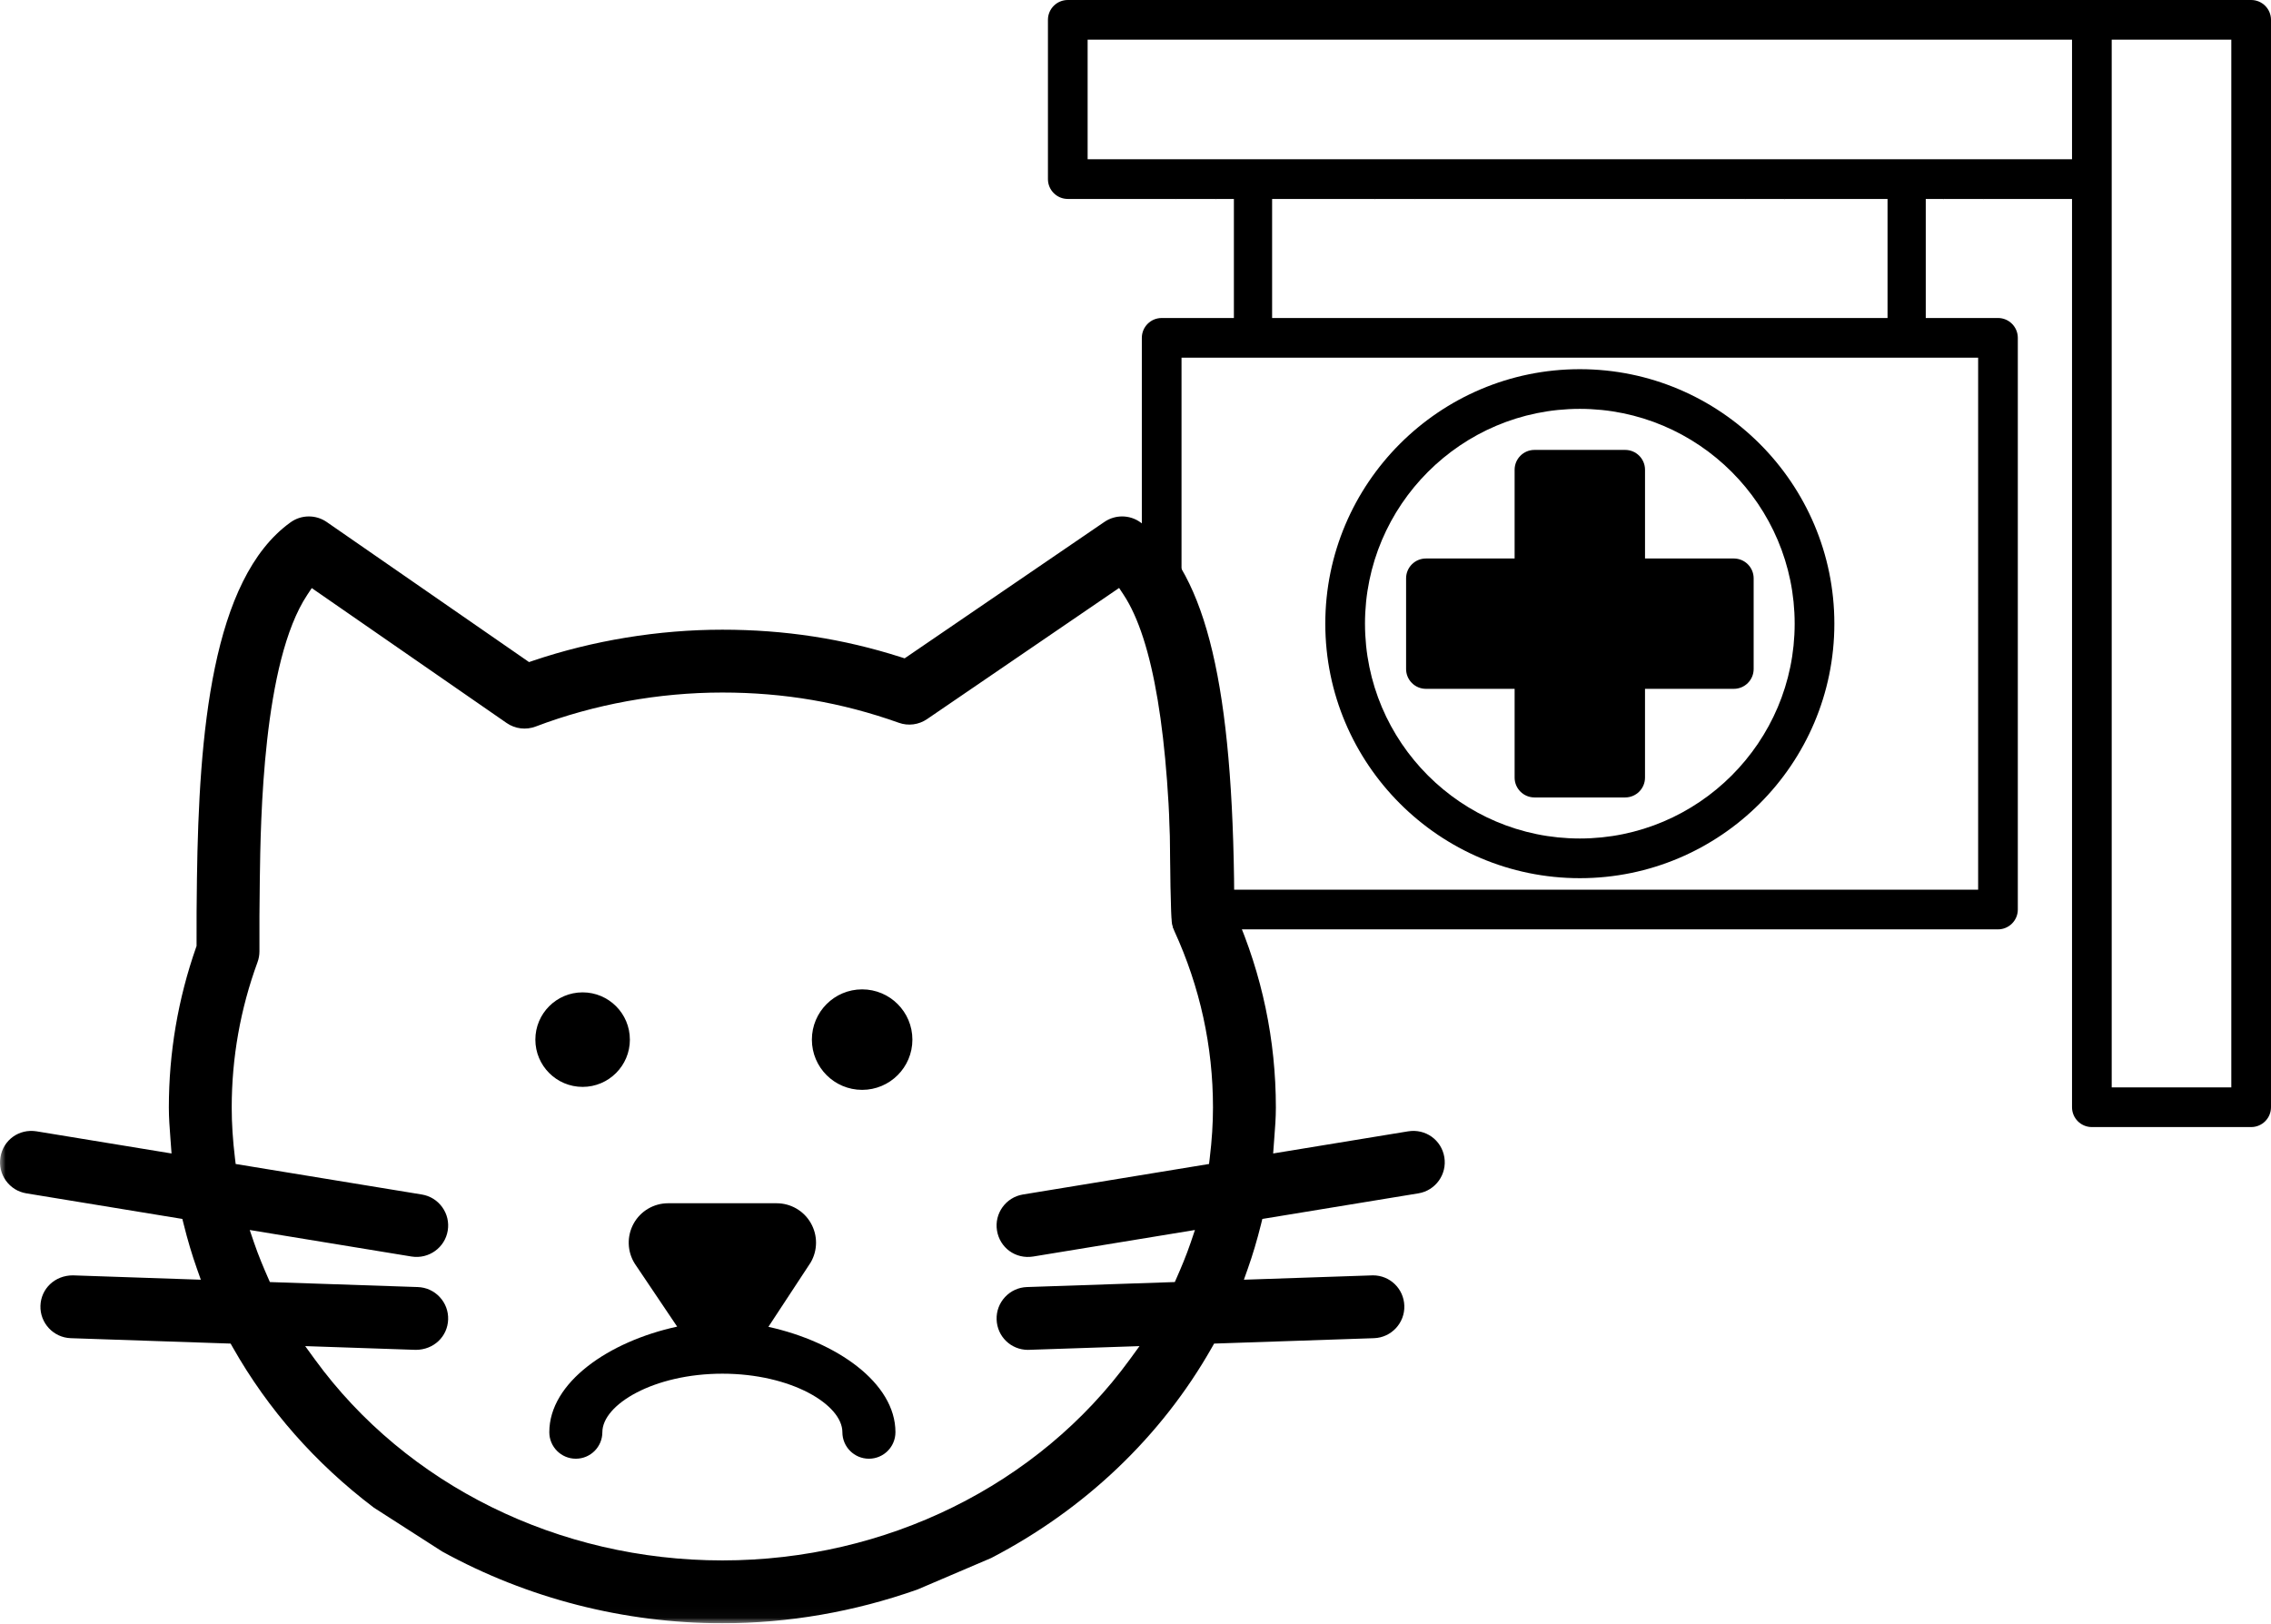 <svg xmlns="http://www.w3.org/2000/svg" xmlns:xlink="http://www.w3.org/1999/xlink" width="200" height="143" viewBox="0 0 200 143">
    <defs>
        <path id="aiehq7j6ra" d="M0 142.974L200 142.974 200 0 0 0z"/>
    </defs>
    <g fill="none" fill-rule="evenodd">
        <g>
            <g transform="translate(-620 -281) translate(620 281)">
                <path fill="#000" d="M95.784 14.028V3.494h86.693v10.534H95.784zm11.281 3.495c0-.214.009.21.027 0h13.98c.019.21.027-.214.027 0h-14.034zm17.529 0c0-.213-.009.211-.021 0h29.116c-.013.212-.021-.212-.021 0h-29.074zm37.842 10.486h-46.61 46.61zm-58.383 50.352h70.156V31.504h-70.156v46.857zm53.11-60.838c0-.212.01.212.029 0h13.986c.018.21.027-.215.027 0h-14.042zm28.809-1.747V3.494h10.533v92.281h-10.533V15.776zM112.33 28.01h-10.025c-.964 0-1.747.782-1.747 1.748v22.626c3.495 5.926 1.924 29.473 2.889 29.473h72.509c.965 0 1.747-.783 1.747-1.747V29.757c0-.966-.782-1.748-1.747-1.748H112.33zm62.37-10.486c0-.214-.007.211-.02 0h7.797v80c0 .964.782 1.747 1.747 1.747h14.029c.965 0 1.747-.783 1.747-1.748V1.747C200 .782 199.218 0 198.253 0H94.036c-.964 0-1.747.782-1.747 1.747v14.03c0 .963.783 1.746 1.747 1.746h9.555c-.012.211-.021-.213-.021 0h71.13z"/>
                <path fill="#000" d="M133.388 49.192h-7.81c-.965 0-1.748.782-1.748 1.747v7.986c0 .965.783 1.747 1.747 1.747h7.811v7.818c0 .966.783 1.748 1.748 1.748h7.988c.965 0 1.747-.782 1.747-1.748v-7.818h7.821c.965 0 1.747-.782 1.747-1.747v-7.986c0-.965-.782-1.747-1.747-1.747h-7.82v-7.816c0-.966-.783-1.748-1.748-1.748h-7.988c-.965 0-1.748.782-1.748 1.748v7.816z"/>
                <path fill="#000" d="M120.21 54.934c0-10.434 8.487-18.922 18.92-18.922 10.433 0 18.921 8.488 18.921 18.922 0 10.433-8.487 18.92-18.92 18.92-10.434 0-18.92-8.487-18.92-18.92m-3.496 0c0 12.359 10.056 22.415 22.415 22.415 12.36 0 22.416-10.056 22.416-22.415 0-12.361-10.056-22.417-22.416-22.417-12.359 0-22.415 10.056-22.415 22.417"/>
                <mask id="qoicg926ob" fill="#fff">
                    <use xlink:href="#aiehq7j6ra"/>
                </mask>
                <path fill="#000" d="M108.665 29.953L112.031 29.953 112.031 17.461 108.665 17.461zM166.23 29.953L169.596 29.953 169.596 17.461 166.23 17.461zM55.471 91.569c0-2.3-1.863-4.163-4.162-4.163-2.298 0-4.162 1.864-4.162 4.163 0 2.299 1.864 4.163 4.162 4.163 2.299 0 4.163-1.864 4.163-4.163M75.926 87.142c-2.445 0-4.426 1.983-4.426 4.427 0 2.444 1.981 4.425 4.426 4.425 2.444 0 4.426-1.98 4.426-4.425s-1.982-4.427-4.426-4.427" mask="url(#qoicg926ob)"/>
                <path fill="#000" d="M106.539 101.997l-.063.525-16.391 2.688c-1.505.247-2.53 1.674-2.282 3.18.244 1.493 1.612 2.533 3.186 2.283l14.247-2.337-.376 1.11c-.387 1.143-.855 2.241-1.22 3.07l-.178.405-13.021.441c-.738.024-1.423.335-1.927.875-.505.54-.77 1.245-.745 1.984.05 1.5 1.264 2.673 2.762 2.673l9.822-.33-.848 1.165c-8.066 11.09-21.483 17.71-35.89 17.71-14.406 0-27.823-6.62-35.89-17.71l-.847-1.166 9.728.33h.003c1.594 0 2.805-1.174 2.857-2.672.025-.739-.24-1.444-.745-1.984-.504-.54-1.188-.85-1.927-.875l-13.025-.44-.178-.406c-.365-.83-.833-1.929-1.22-3.07l-.378-1.11 14.258 2.338c1.52.238 2.937-.792 3.18-2.284.12-.729-.051-1.462-.483-2.063-.431-.6-1.07-.997-1.798-1.117l-16.395-2.688-.063-.525c-.192-1.59-.285-3.047-.285-4.449 0-4.383.764-8.688 2.27-12.794.115-.309.172-.635.172-.972-.01-2.058 0-4.164.032-6.313.072-5.244.262-19.176 4.179-25.075l.396-.597 17.163 11.884c.747.518 1.704.634 2.559.31 5.148-1.958 10.833-2.994 16.438-2.994 5.429 0 10.51.871 15.537 2.662.828.3 1.757.18 2.489-.32l16.915-11.553.394.597c2.6 3.943 4.01 12.385 4.19 25.092l.033 3.402c.003.398.087.78.252 1.136 2.255 4.92 3.398 10.145 3.398 15.535 0 1.402-.093 2.858-.285 4.45m17.475-2.352l-11.891 1.95.1-1.349c.069-.884.139-1.797.139-2.699 0-5.936-1.211-11.71-3.6-17.16l-.057-.132-.026-2.868c-.256-18.028-2.722-27.414-8.241-31.38-.941-.68-2.216-.696-3.175-.039L79.668 57.986l-.328-.105c-5.09-1.627-10.234-2.418-15.724-2.418-5.627 0-11.398.947-16.691 2.738l-.334.114-17.817-12.337c-.961-.665-2.241-.653-3.187.028C18.637 51 17.52 64.672 17.344 77.39c-.03 1.97-.04 3.91-.033 5.81v.121l-.04.114c-1.593 4.541-2.401 9.29-2.401 14.113 0 .901.069 1.814.137 2.697l.1 1.351-11.888-1.95c-1.54-.244-2.934.76-3.181 2.283-.121.73.052 1.462.483 2.063.432.601 1.07.997 1.798 1.116l13.74 2.254.113.45c.356 1.43.739 2.715 1.169 3.93l.345.973-11.266-.383h-.002c-1.593 0-2.805 1.175-2.857 2.673-.051 1.525 1.147 2.808 2.67 2.86l14.078.476.195.343c3.097 5.464 7.276 10.211 12.42 14.108l6.016 3.862c7.515 4.135 16.046 6.32 24.676 6.32 5.808 0 11.585-.998 17.169-2.967l6.508-2.78c8.256-4.288 14.993-10.708 19.434-18.543l.195-.343 14.08-.476c1.524-.052 2.723-1.335 2.672-2.86-.052-1.5-1.264-2.674-2.762-2.674l-11.367.384.345-.974c.432-1.218.814-2.503 1.169-3.929l.11-.449 13.746-2.255c1.506-.246 2.53-1.673 2.283-3.178-.25-1.525-1.653-2.528-3.184-2.284" mask="url(#qoicg926ob)"/>
                <path fill="#000" d="M67.671 116.865l3.722-5.666c.627-1.073.631-2.399.01-3.478-.617-1.076-1.765-1.74-3.009-1.74H58.84c-1.265 0-2.43.687-3.04 1.794-.61 1.11-.57 2.462.106 3.531l3.73 5.542c-6.027 1.305-11.26 4.92-11.26 9.298 0 1.291 1.045 2.336 2.336 2.336 1.29 0 2.336-1.045 2.336-2.336 0-2.432 4.52-5.153 10.57-5.153 6.05 0 10.568 2.721 10.568 5.153 0 1.291 1.047 2.336 2.337 2.336 1.29 0 2.336-1.045 2.336-2.336 0-4.36-5.2-7.964-11.188-9.28" mask="url(#qoicg926ob)"/>
            </g>
        </g>
    </g>
</svg>
